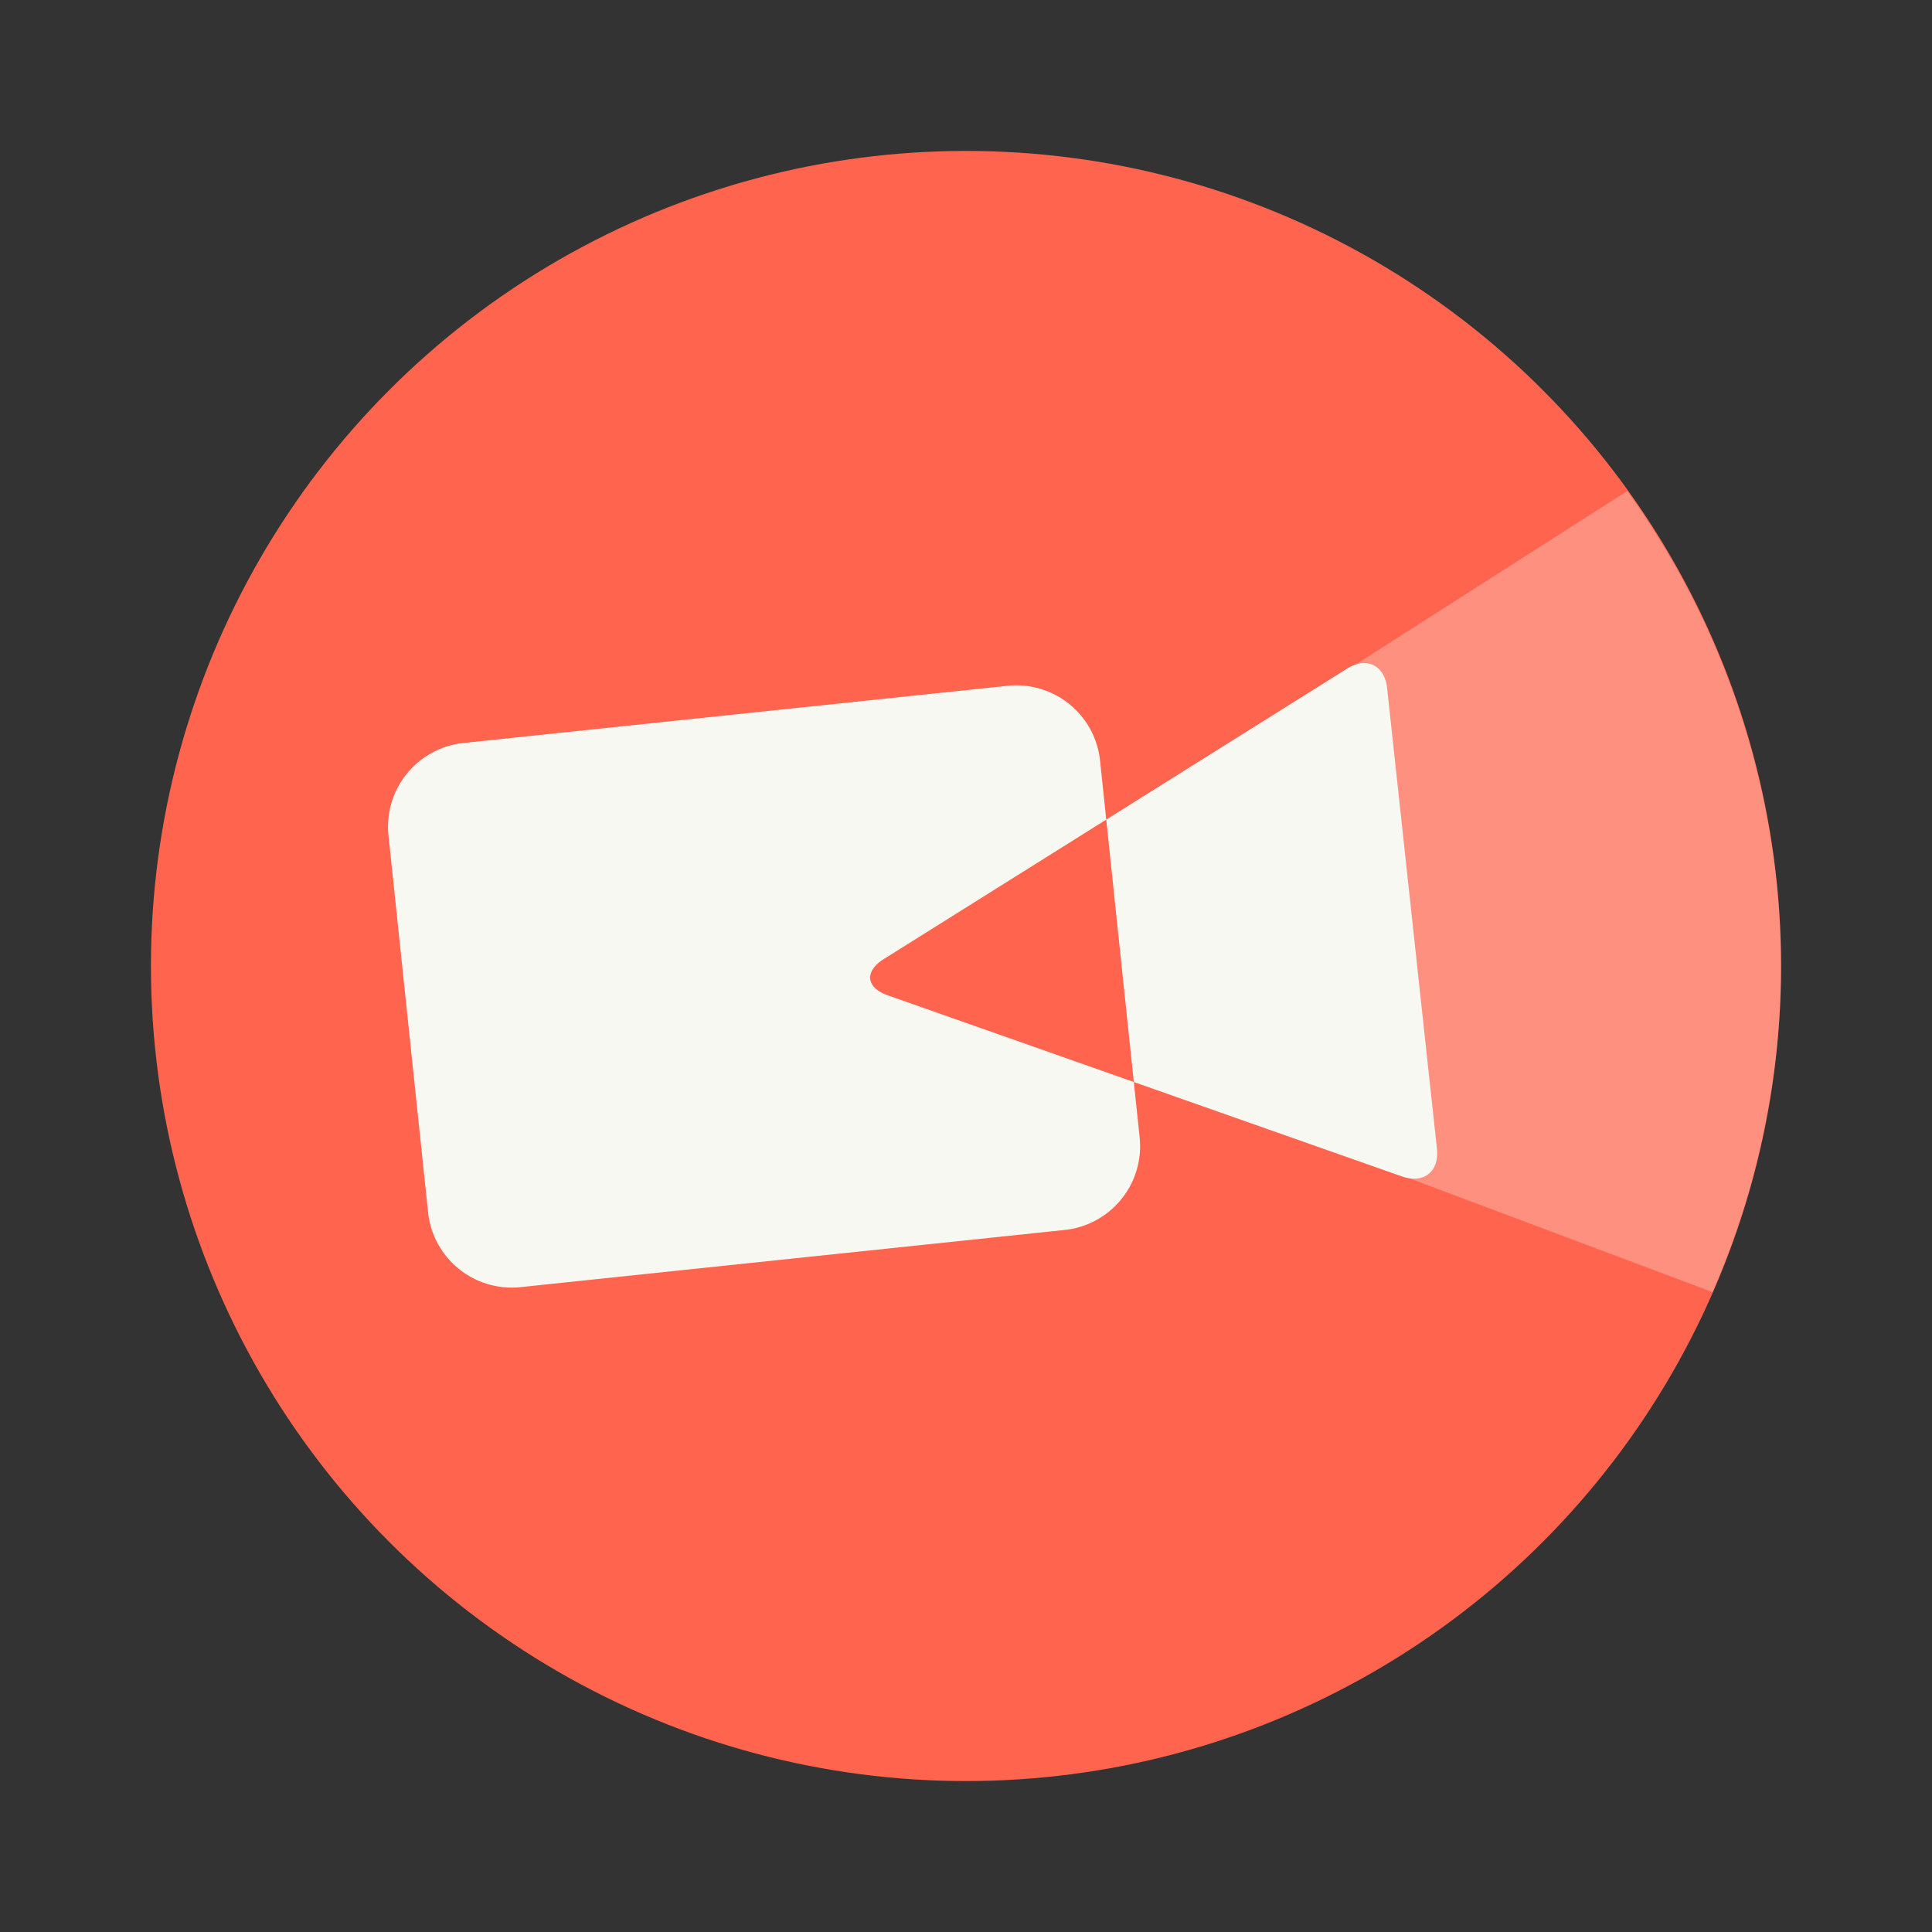<svg xmlns="http://www.w3.org/2000/svg" width="64" height="64" image-rendering="optimizeSpeed"><rect width="100%" height="100%" fill="#333333" stroke="none"/><g transform="matrix(.9 0 0 .9 3.2 3.2)"><circle cx="32" cy="32" r="30" fill="#ff644f" style="paint-order:stroke markers fill"/><g fill="#f8f8f2" fill-rule="evenodd"><path d="m37.162 26.612 8.858-5.553c.725-.454 1.388-.134 1.48.715l1.833 16.946c.092.85-.487 1.308-1.291 1.024l-9.865-3.474.214 2.036a3.101 3.101 0 0 1-2.757 3.41L15.606 43.82a3.097 3.097 0 0 1-3.406-2.762l-1.456-13.857a3.101 3.101 0 0 1 2.757-3.409l20.028-2.105a3.097 3.097 0 0 1 3.406 2.762zm0 0-8.185 5.131c-.725.455-.661 1.053.144 1.337l9.056 3.19z"/><path d="m56.336 14.52-11.859 7.574 1.78 16.947 13.22 4.961A30 30 0 0 0 62.001 32a30 30 0 0 0-5.664-17.48z" opacity=".3"/></g></g></svg>
